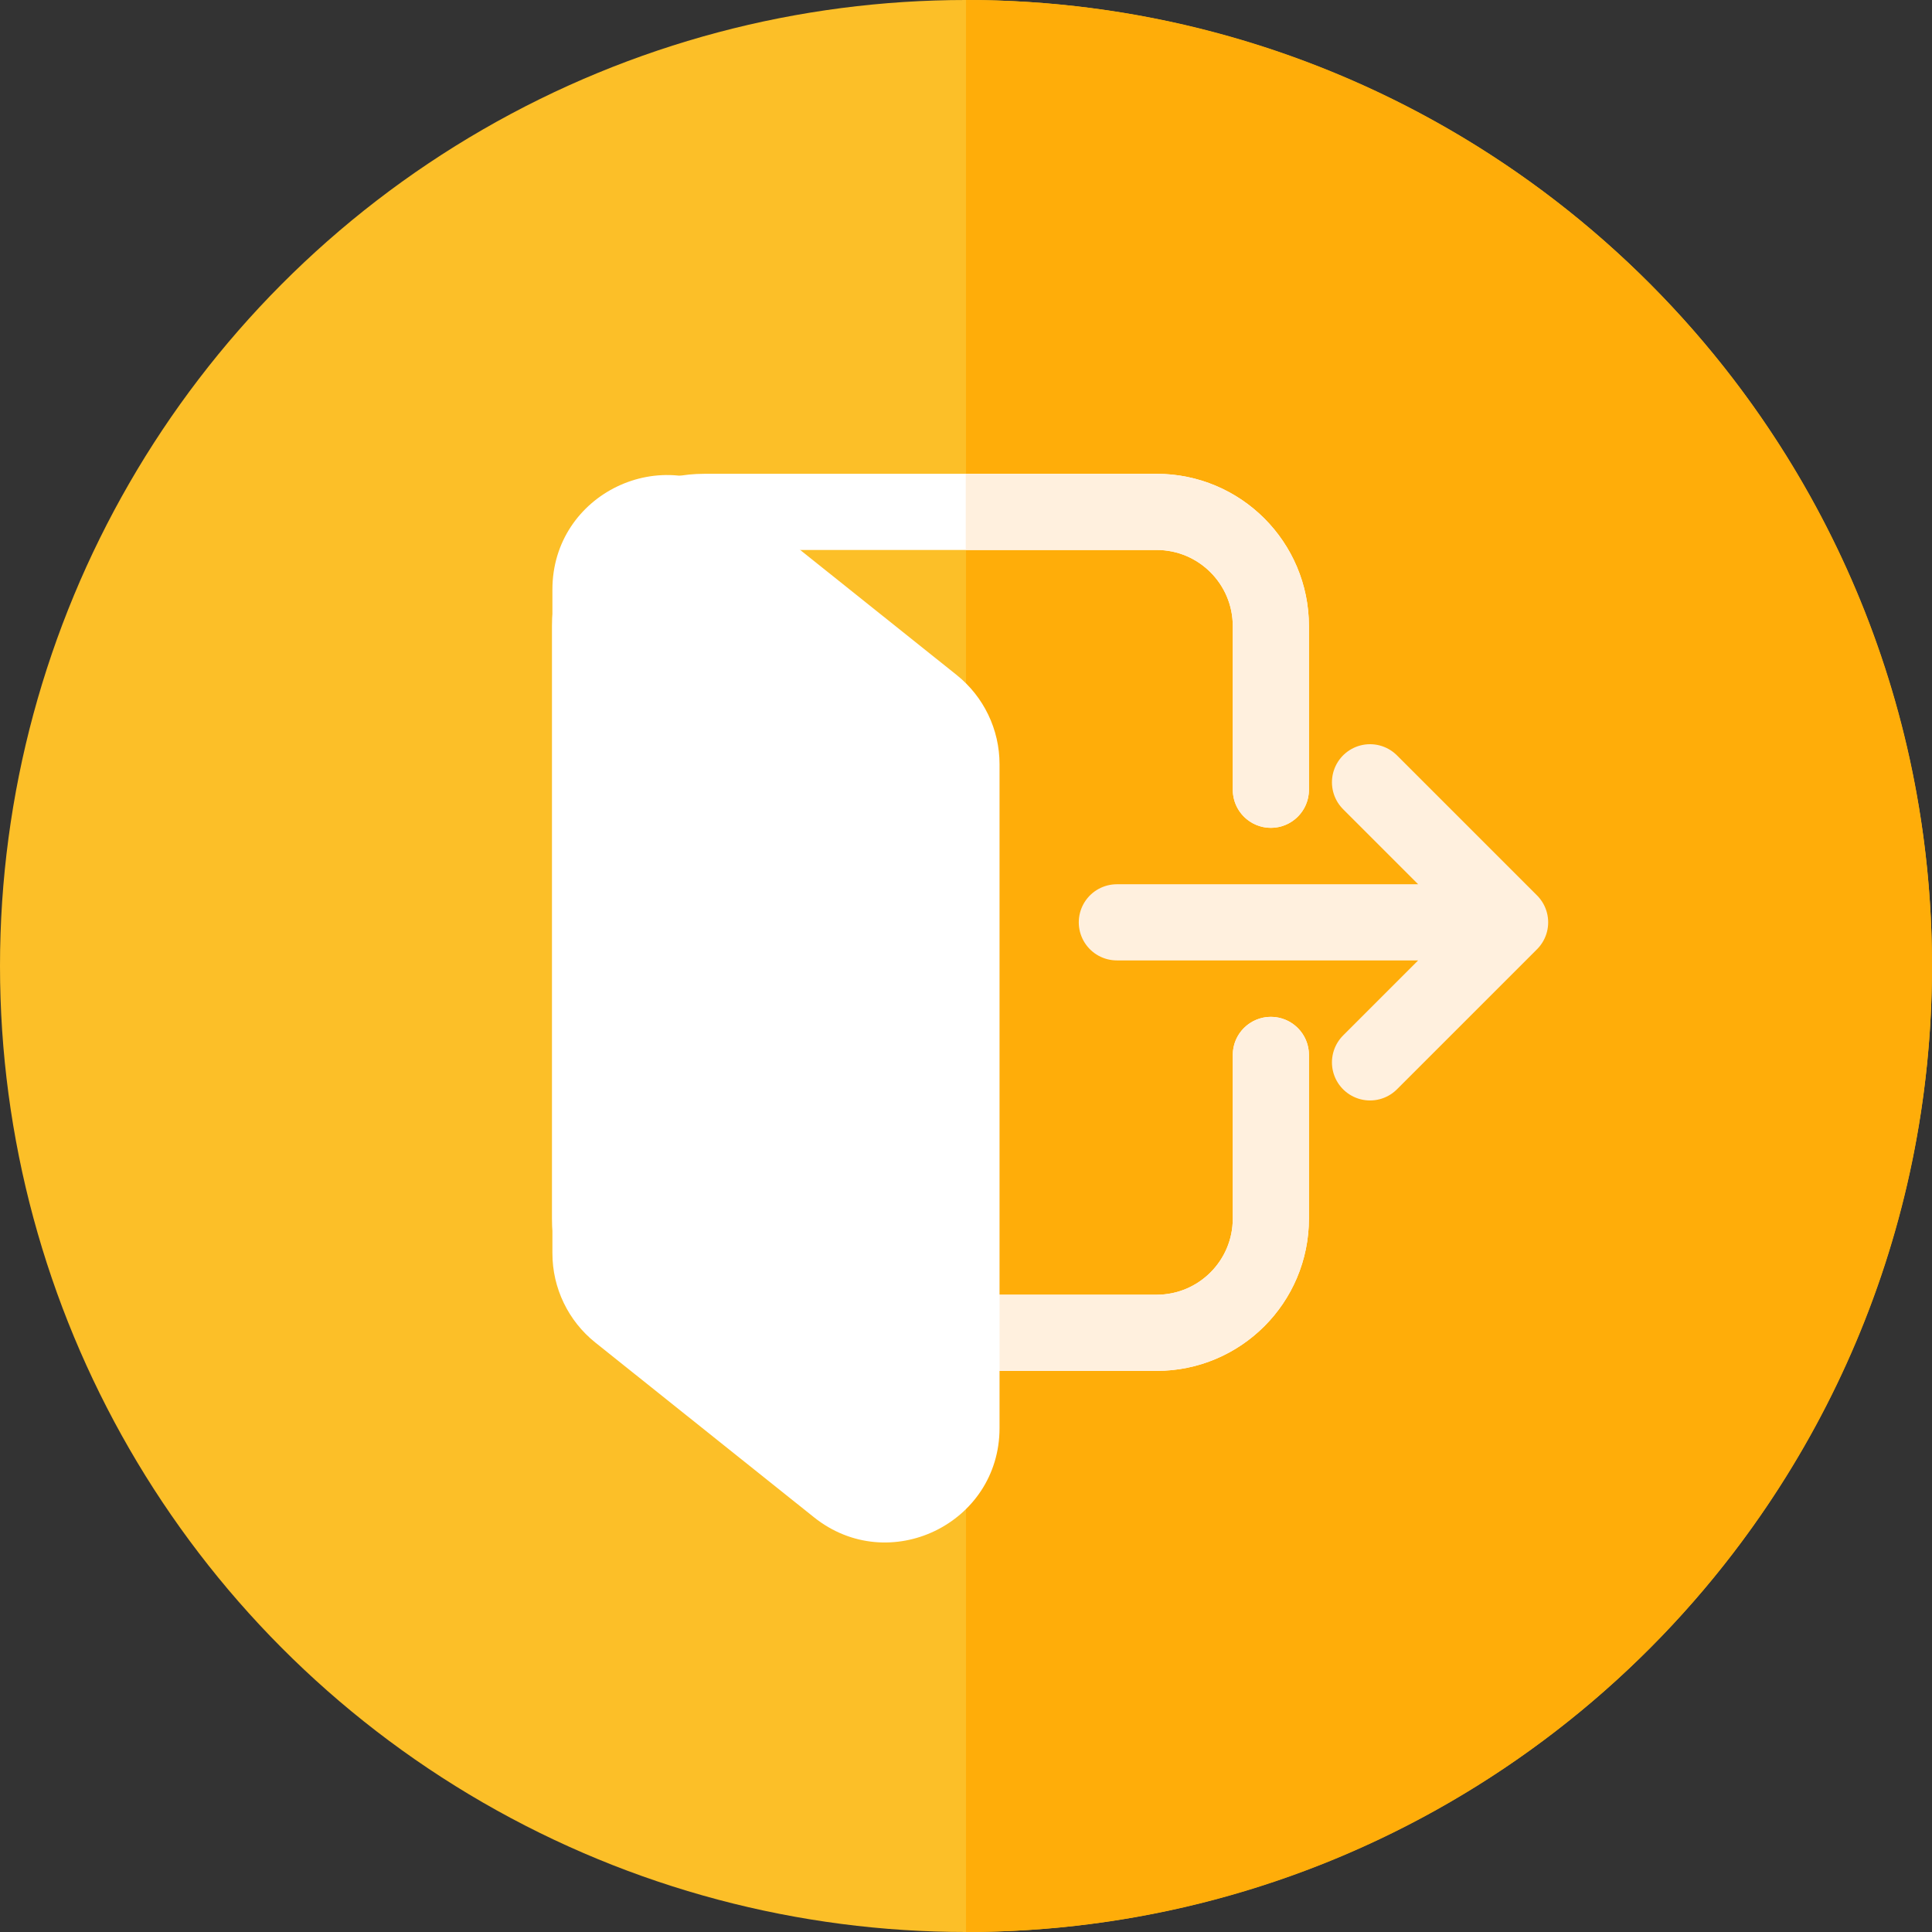 <svg width="98" height="98" viewBox="0 0 98 98" fill="none" xmlns="http://www.w3.org/2000/svg">
<rect x="0" y="0" width="98" height="98" fill="#333333" stroke="none"/>
<circle cx="49" cy="49" r="49" fill="#FCBF28"/>
<path d="M49 98C76.062 98 98 76.062 98 49C98 21.938 76.062 0 49 0V98Z" fill="#FFAD09"/>
<path d="M64.464 53.511V57.196V61.812C64.464 65.012 61.87 67.606 58.669 67.606H35.727C32.527 67.606 29.932 65.012 29.932 61.812V31.76C29.932 28.56 32.527 25.965 35.727 25.965H58.669C61.87 25.965 64.464 28.56 64.464 31.76V36.376V40.06" stroke="white" stroke-width="3.863" stroke-linecap="round"/>
<path d="M50.919 27.897H48.988V24.034H50.919V27.897ZM50.919 69.538H48.988V65.675H50.919V69.538ZM62.532 53.511C62.532 52.445 63.397 51.58 64.464 51.58C65.531 51.58 66.395 52.445 66.395 53.511H62.532ZM66.395 40.06C66.395 41.127 65.531 41.992 64.464 41.992C63.397 41.992 62.532 41.127 62.532 40.06H66.395ZM58.669 27.897H50.919V24.034H58.669V27.897ZM50.919 65.675H58.669V69.538H50.919V65.675ZM62.532 36.376V31.76H66.395V36.376H62.532ZM62.532 61.812V57.196H66.395V61.812H62.532ZM62.532 57.196V53.511H66.395V57.196H62.532ZM62.532 40.06V36.376H66.395V40.06H62.532ZM58.669 65.675C60.803 65.675 62.532 63.945 62.532 61.812H66.395C66.395 66.079 62.936 69.538 58.669 69.538V65.675ZM58.669 24.034C62.936 24.034 66.395 27.493 66.395 31.76H62.532C62.532 29.626 60.803 27.897 58.669 27.897V24.034Z" fill="#FFF0DE"/>
<path d="M50.701 38.764C50.701 37.003 49.9 35.337 48.524 34.237L37.433 25.375C33.638 22.342 28.021 25.044 28.021 29.901V63.574C28.021 65.335 28.822 67.001 30.198 68.101L41.289 76.963C45.084 79.996 50.701 77.294 50.701 72.436V38.764Z" fill="white"/>
<path d="M69.494 39.681L76.599 46.785M76.599 46.785L69.494 53.889M76.599 46.785H56.652" stroke="#FFF0DE" stroke-width="3.863" stroke-linecap="round"/>
</svg>
